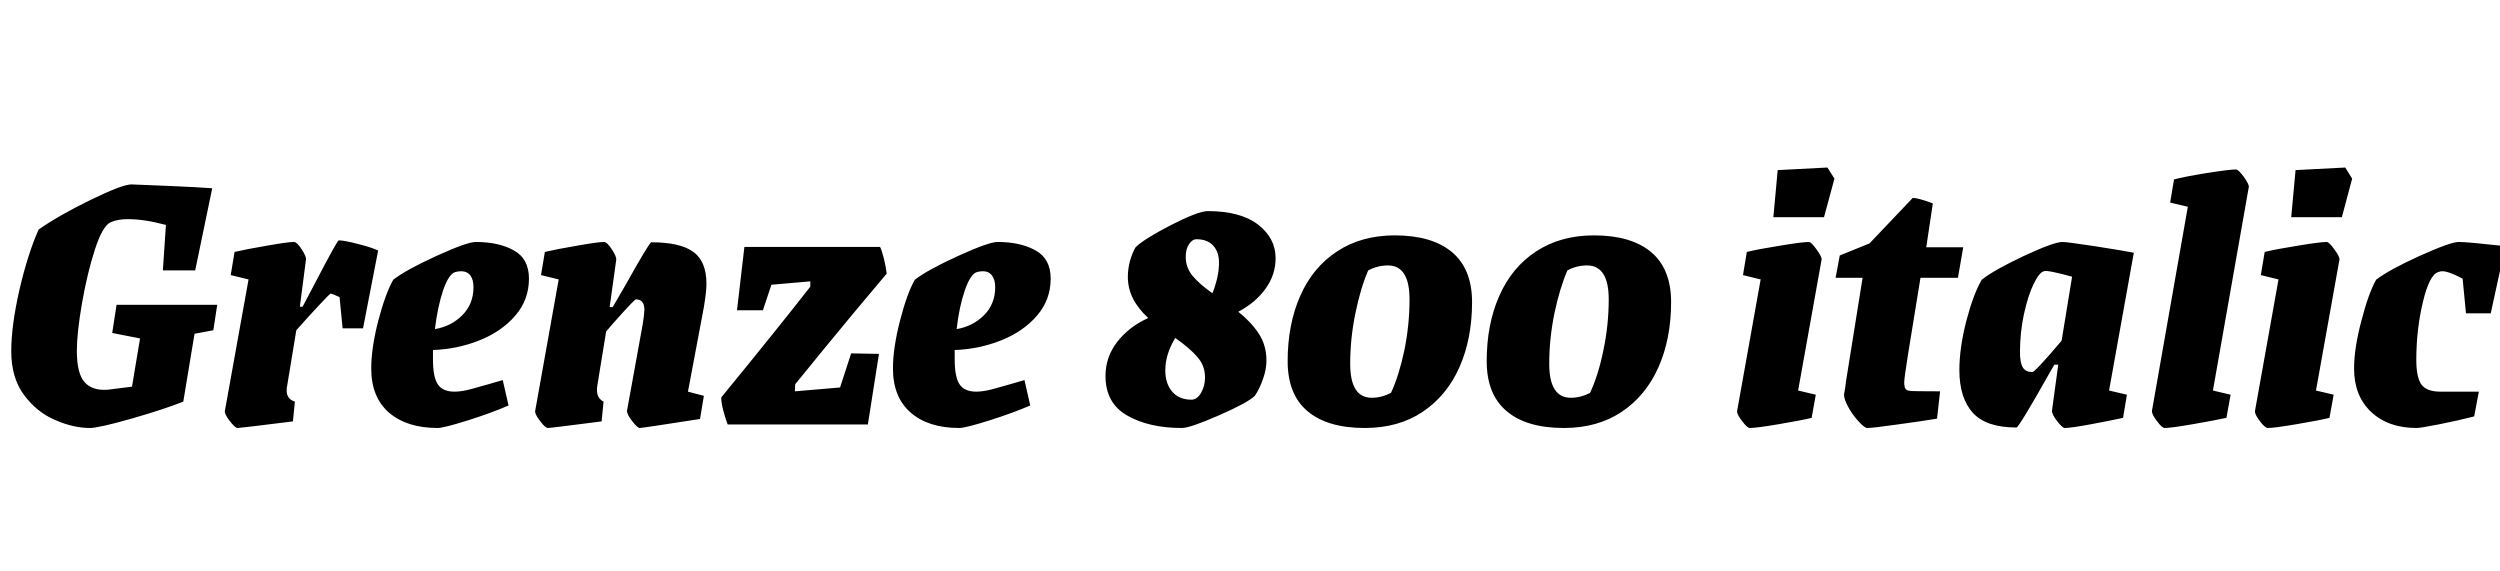 <svg xmlns="http://www.w3.org/2000/svg" xmlns:xlink="http://www.w3.org/1999/xlink" width="155.496" height="35.52"><path fill="black" d="M13.51 18.96L13.27 20.54L12.10 20.76L11.40 24.98Q10.20 25.46 8.17 26.04Q6.14 26.62 5.59 26.62L5.59 26.62Q4.56 26.62 3.42 26.12Q2.28 25.63 1.49 24.56Q0.70 23.50 0.70 21.84L0.70 21.84Q0.70 20.26 1.21 18.02Q1.73 15.79 2.40 14.28L2.40 14.28Q3.62 13.42 5.62 12.44Q7.61 11.47 8.18 11.47L8.18 11.47Q8.98 11.50 10.63 11.57Q12.29 11.64 13.20 11.71L13.20 11.71L12.14 16.82L10.13 16.82L10.32 13.99Q8.98 13.63 7.94 13.63L7.94 13.63Q7.34 13.63 6.89 13.82L6.89 13.82Q6.38 14.04 5.90 15.53Q5.42 17.02 5.10 18.86Q4.78 20.71 4.78 21.82L4.78 21.82Q4.78 23.23 5.26 23.77Q5.74 24.31 6.70 24.24L6.70 24.24L8.21 24.05L8.71 21.05L6.98 20.71L7.25 18.96L13.51 18.96ZM21.07 14.95Q21.41 14.95 22.25 15.17Q23.09 15.38 23.52 15.58L23.52 15.58L22.58 20.42L21.31 20.42L21.12 18.48Q20.64 18.26 20.57 18.26L20.57 18.26Q20.52 18.26 19.82 19.01Q19.13 19.75 18.43 20.54L18.43 20.54L17.86 24.00Q17.83 24.12 17.83 24.29L17.83 24.29Q17.83 24.82 18.34 24.98L18.34 24.98L18.22 26.21Q14.95 26.62 14.78 26.62L14.78 26.62Q14.62 26.62 14.28 26.17Q13.94 25.73 13.99 25.54L13.99 25.54L15.46 17.38L14.35 17.11L14.59 15.67Q15.31 15.50 16.61 15.28Q17.90 15.05 18.29 15.05L18.29 15.05Q18.46 15.05 18.76 15.50Q19.06 15.96 19.03 16.15L19.03 16.15L18.65 19.08L18.82 19.08L19.63 17.54Q20.98 14.95 21.07 14.95L21.07 14.95ZM32.90 17.33Q32.90 18.65 32.05 19.63Q31.20 20.62 29.82 21.17Q28.44 21.72 26.93 21.77L26.93 21.77L26.93 22.34Q26.93 23.45 27.23 23.90Q27.53 24.36 28.27 24.36L28.27 24.36Q28.68 24.36 29.23 24.22Q29.78 24.07 30.41 23.89Q31.03 23.71 31.27 23.64L31.27 23.64L31.63 25.22Q30.58 25.68 29.09 26.15Q27.60 26.62 27.22 26.62L27.22 26.62Q25.30 26.62 24.19 25.66Q23.09 24.70 23.09 22.92L23.09 22.92Q23.09 21.65 23.53 19.94Q23.98 18.24 24.46 17.40L24.46 17.40Q25.22 16.80 27.14 15.92Q29.06 15.05 29.59 15.05L29.59 15.05Q31.03 15.05 31.97 15.58Q32.90 16.10 32.90 17.33L32.90 17.33ZM28.32 16.92Q27.91 17.04 27.56 18.06Q27.22 19.08 27.05 20.47L27.05 20.47Q28.06 20.30 28.75 19.61Q29.45 18.91 29.45 17.86L29.45 17.86Q29.45 17.40 29.26 17.14Q29.06 16.87 28.68 16.87L28.68 16.87Q28.51 16.87 28.32 16.92L28.32 16.92ZM43.94 17.64Q43.94 18.14 43.78 19.10L43.78 19.10L42.79 24.36L43.78 24.62L43.54 26.06Q39.96 26.62 39.79 26.62L39.79 26.62Q39.65 26.62 39.31 26.18Q38.98 25.75 39 25.54L39 25.54L39.98 20.14Q40.08 19.51 40.08 19.27L40.08 19.27Q40.08 18.62 39.55 18.62L39.55 18.62Q39.46 18.62 38.11 20.14L38.11 20.14Q38.09 20.16 37.70 20.62L37.70 20.62L37.15 24.00Q37.13 24.10 37.13 24.26L37.13 24.26Q37.13 24.77 37.54 24.98L37.54 24.98L37.42 26.21Q34.25 26.62 34.08 26.62L34.08 26.62Q33.91 26.62 33.58 26.17Q33.24 25.73 33.29 25.54L33.29 25.54L34.75 17.38L33.65 17.11L33.89 15.67Q34.61 15.50 35.90 15.28Q37.20 15.05 37.58 15.05L37.58 15.05Q37.75 15.05 38.05 15.50Q38.35 15.96 38.33 16.15L38.33 16.15L37.92 19.10L38.11 19.10L38.90 17.74Q40.39 15.07 40.51 15.07L40.51 15.07Q42.31 15.07 43.13 15.67Q43.94 16.27 43.94 17.64L43.94 17.64ZM52.25 24.10L52.94 21.98L54.67 22.01L53.98 26.40L45.26 26.40Q45.12 26.04 44.99 25.55Q44.86 25.06 44.86 24.72L44.86 24.72Q48.38 20.42 50.40 17.83L50.40 17.83L50.40 17.50L47.98 17.71L47.45 19.30L45.84 19.30L46.30 15.36L54.74 15.36Q54.84 15.55 54.97 16.06Q55.10 16.56 55.15 17.02L55.15 17.02L53.16 19.39Q51.38 21.53 49.46 23.90L49.46 23.90L49.44 24.34L52.25 24.10ZM65.35 17.33Q65.35 18.65 64.50 19.63Q63.65 20.62 62.27 21.17Q60.89 21.72 59.38 21.77L59.38 21.77L59.38 22.34Q59.38 23.45 59.68 23.90Q59.98 24.36 60.72 24.36L60.72 24.36Q61.13 24.36 61.68 24.22Q62.23 24.07 62.86 23.89Q63.48 23.71 63.72 23.64L63.72 23.64L64.08 25.22Q63.02 25.68 61.54 26.15Q60.05 26.62 59.66 26.62L59.66 26.62Q57.74 26.62 56.64 25.66Q55.54 24.70 55.54 22.92L55.54 22.92Q55.54 21.65 55.98 19.94Q56.42 18.24 56.90 17.40L56.90 17.40Q57.67 16.80 59.59 15.92Q61.51 15.05 62.04 15.05L62.04 15.05Q63.48 15.05 64.42 15.58Q65.35 16.10 65.35 17.33L65.35 17.33ZM60.77 16.92Q60.36 17.04 60.01 18.06Q59.66 19.08 59.50 20.47L59.50 20.47Q60.50 20.30 61.20 19.61Q61.90 18.91 61.90 17.86L61.90 17.86Q61.90 17.40 61.70 17.14Q61.51 16.87 61.13 16.87L61.13 16.87Q60.96 16.87 60.77 16.92L60.77 16.92ZM77.02 19.39Q77.83 20.04 78.30 20.76Q78.77 21.48 78.77 22.42L78.77 22.42Q78.77 22.99 78.55 23.59Q78.34 24.19 78.05 24.62L78.05 24.62Q77.59 25.06 75.80 25.84Q74.02 26.62 73.51 26.62L73.51 26.62Q71.47 26.62 70.12 25.85Q68.76 25.08 68.76 23.38L68.76 23.38Q68.76 22.20 69.50 21.25Q70.25 20.30 71.42 19.78L71.42 19.78Q70.15 18.62 70.15 17.23L70.15 17.23Q70.15 16.73 70.28 16.24Q70.42 15.74 70.63 15.38L70.63 15.38Q71.16 14.86 72.85 13.99Q74.54 13.13 75.12 13.13L75.12 13.13Q77.16 13.13 78.25 13.97Q79.34 14.81 79.34 16.06L79.34 16.06Q79.34 17.09 78.72 17.95Q78.10 18.82 77.02 19.39L77.02 19.39ZM74.42 14.88Q74.16 14.88 73.96 15.18Q73.75 15.48 73.75 15.98L73.75 15.98Q73.75 16.63 74.17 17.15Q74.59 17.66 75.41 18.24L75.41 18.24Q75.82 17.21 75.82 16.34L75.82 16.34Q75.82 15.67 75.46 15.28Q75.10 14.88 74.42 14.88L74.42 14.88ZM74.11 24.86Q74.45 24.86 74.70 24.44Q74.95 24.02 74.95 23.47L74.95 23.47Q74.95 22.75 74.48 22.21Q74.02 21.67 73.10 21.02L73.10 21.02Q72.48 22.03 72.48 23.04L72.48 23.04Q72.48 23.86 72.91 24.36Q73.34 24.86 74.11 24.86L74.11 24.86ZM84.89 26.62Q82.56 26.62 81.32 25.57Q80.09 24.53 80.09 22.46L80.09 22.46Q80.09 20.18 80.87 18.41Q81.65 16.63 83.16 15.64Q84.67 14.64 86.76 14.64L86.76 14.64Q89.06 14.64 90.31 15.68Q91.56 16.73 91.56 18.79L91.56 18.79Q91.56 21.07 90.77 22.85Q89.98 24.62 88.48 25.62Q86.98 26.62 84.89 26.62L84.89 26.62ZM85.32 24.74Q85.94 24.74 86.52 24.43L86.52 24.43Q87.02 23.35 87.35 21.78Q87.67 20.21 87.67 18.62L87.67 18.62Q87.67 16.51 86.33 16.51L86.33 16.51Q85.68 16.51 85.10 16.82L85.10 16.82Q84.62 17.93 84.30 19.50Q83.98 21.07 83.98 22.63L83.98 22.63Q83.98 24.74 85.32 24.74L85.32 24.74ZM97.27 26.62Q94.94 26.62 93.71 25.57Q92.47 24.53 92.47 22.46L92.47 22.46Q92.47 20.18 93.25 18.41Q94.03 16.63 95.54 15.64Q97.06 14.64 99.14 14.64L99.14 14.64Q101.45 14.64 102.70 15.68Q103.94 16.73 103.94 18.79L103.94 18.79Q103.94 21.07 103.15 22.85Q102.36 24.62 100.86 25.62Q99.36 26.62 97.27 26.62L97.27 26.62ZM97.70 24.74Q98.33 24.74 98.90 24.43L98.90 24.43Q99.41 23.35 99.73 21.78Q100.06 20.21 100.06 18.62L100.06 18.62Q100.06 16.51 98.71 16.51L98.71 16.51Q98.06 16.51 97.49 16.82L97.49 16.82Q97.01 17.93 96.68 19.50Q96.36 21.07 96.36 22.63L96.36 22.63Q96.36 24.74 97.70 24.74L97.70 24.74ZM108.84 26.62Q108.67 26.62 108.34 26.17Q108 25.73 108.05 25.54L108.05 25.54L109.51 17.38L108.41 17.11L108.65 15.67Q109.34 15.50 110.72 15.28Q112.10 15.05 112.51 15.05L112.51 15.05Q112.66 15.05 112.99 15.52Q113.33 15.98 113.30 16.15L113.30 16.15L111.84 24.29L112.94 24.55L112.68 25.99Q112.08 26.14 110.66 26.38Q109.25 26.62 108.84 26.62L108.84 26.62ZM110.30 13.51L110.57 10.58L113.66 10.42L114.10 11.11L113.45 13.51L110.30 13.51ZM116.14 26.62Q115.97 26.62 115.60 26.21Q115.22 25.80 114.95 25.30Q114.67 24.79 114.70 24.50L114.70 24.50Q114.77 24.17 114.82 23.71L114.82 23.71L115.85 17.28L114.17 17.28L114.43 15.89L116.28 15.14L118.97 12.31Q119.30 12.31 120.22 12.65L120.22 12.65L119.81 15.38L122.11 15.38L121.78 17.28L119.45 17.28Q118.92 20.52 118.68 22.02Q118.44 23.52 118.44 23.78L118.44 23.78Q118.44 24.05 118.51 24.17Q118.58 24.29 118.80 24.31L118.80 24.31Q118.94 24.34 120.67 24.34L120.67 24.34L120.48 26.04Q119.45 26.21 117.96 26.41Q116.47 26.62 116.14 26.62L116.14 26.62ZM132.72 15.72L131.18 24.29L132.29 24.55L132.05 25.99Q131.28 26.16 130.04 26.39Q128.81 26.62 128.42 26.62L128.42 26.62Q128.28 26.62 127.94 26.18Q127.61 25.75 127.63 25.54L127.63 25.54L128.02 22.68L127.78 22.68L127.54 23.09Q125.57 26.59 125.42 26.59L125.42 26.59Q123.53 26.59 122.70 25.67Q121.87 24.74 121.87 23.02L121.87 23.02Q121.87 21.65 122.30 19.97Q122.74 18.29 123.26 17.40L123.26 17.40Q124.01 16.80 125.88 15.92Q127.75 15.05 128.28 15.05L128.28 15.05Q128.57 15.05 130.34 15.32Q132.12 15.60 132.72 15.72L132.72 15.72ZM126.41 23.14Q126.58 23.14 128.23 21.19L128.23 21.19L128.88 17.21Q128.28 17.04 127.76 16.93Q127.25 16.82 127.13 16.87L127.13 16.87Q126.84 16.94 126.49 17.66Q126.14 18.38 125.89 19.52Q125.64 20.66 125.64 21.91L125.64 21.91Q125.64 22.58 125.82 22.86Q126 23.14 126.41 23.14L126.41 23.14ZM134.64 26.62Q134.47 26.62 134.15 26.18Q133.82 25.75 133.85 25.54L133.85 25.54L136.08 12.86L134.98 12.60L135.22 11.16Q135.86 10.99 137.27 10.76Q138.67 10.54 139.08 10.54L139.08 10.54Q139.22 10.54 139.56 11.00Q139.90 11.47 139.87 11.64L139.87 11.64L137.64 24.29L138.74 24.55L138.48 25.99Q137.69 26.16 136.36 26.39Q135.02 26.62 134.64 26.62L134.64 26.62ZM141.05 26.62Q140.88 26.62 140.54 26.17Q140.21 25.73 140.26 25.54L140.26 25.54L141.72 17.38L140.62 17.11L140.86 15.67Q141.55 15.50 142.93 15.28Q144.31 15.05 144.72 15.05L144.72 15.05Q144.86 15.05 145.20 15.52Q145.54 15.98 145.51 16.15L145.51 16.15L144.05 24.29L145.15 24.55L144.89 25.99Q144.29 26.14 142.87 26.38Q141.46 26.62 141.05 26.62L141.05 26.62ZM142.51 13.51L142.78 10.58L145.87 10.42L146.30 11.11L145.66 13.51L142.51 13.51ZM151.66 16.92Q151.10 17.09 150.70 18.79Q150.29 20.50 150.29 22.39L150.29 22.39Q150.29 23.47 150.61 23.92Q150.94 24.36 151.78 24.36L151.78 24.36L154.18 24.36L153.89 25.90Q152.88 26.16 151.72 26.39Q150.55 26.62 150.31 26.62L150.31 26.62Q148.54 26.62 147.48 25.62Q146.42 24.62 146.42 22.92L146.42 22.92Q146.42 21.67 146.87 19.97Q147.31 18.26 147.79 17.40L147.79 17.40Q148.56 16.80 150.49 15.92Q152.42 15.05 152.93 15.05L152.93 15.05Q153.46 15.05 155.83 15.31L155.83 15.31L154.92 19.49L153.38 19.49L153.17 17.33Q152.30 16.87 151.90 16.87L151.90 16.87Q151.80 16.87 151.66 16.92L151.66 16.92Z"/></svg>
